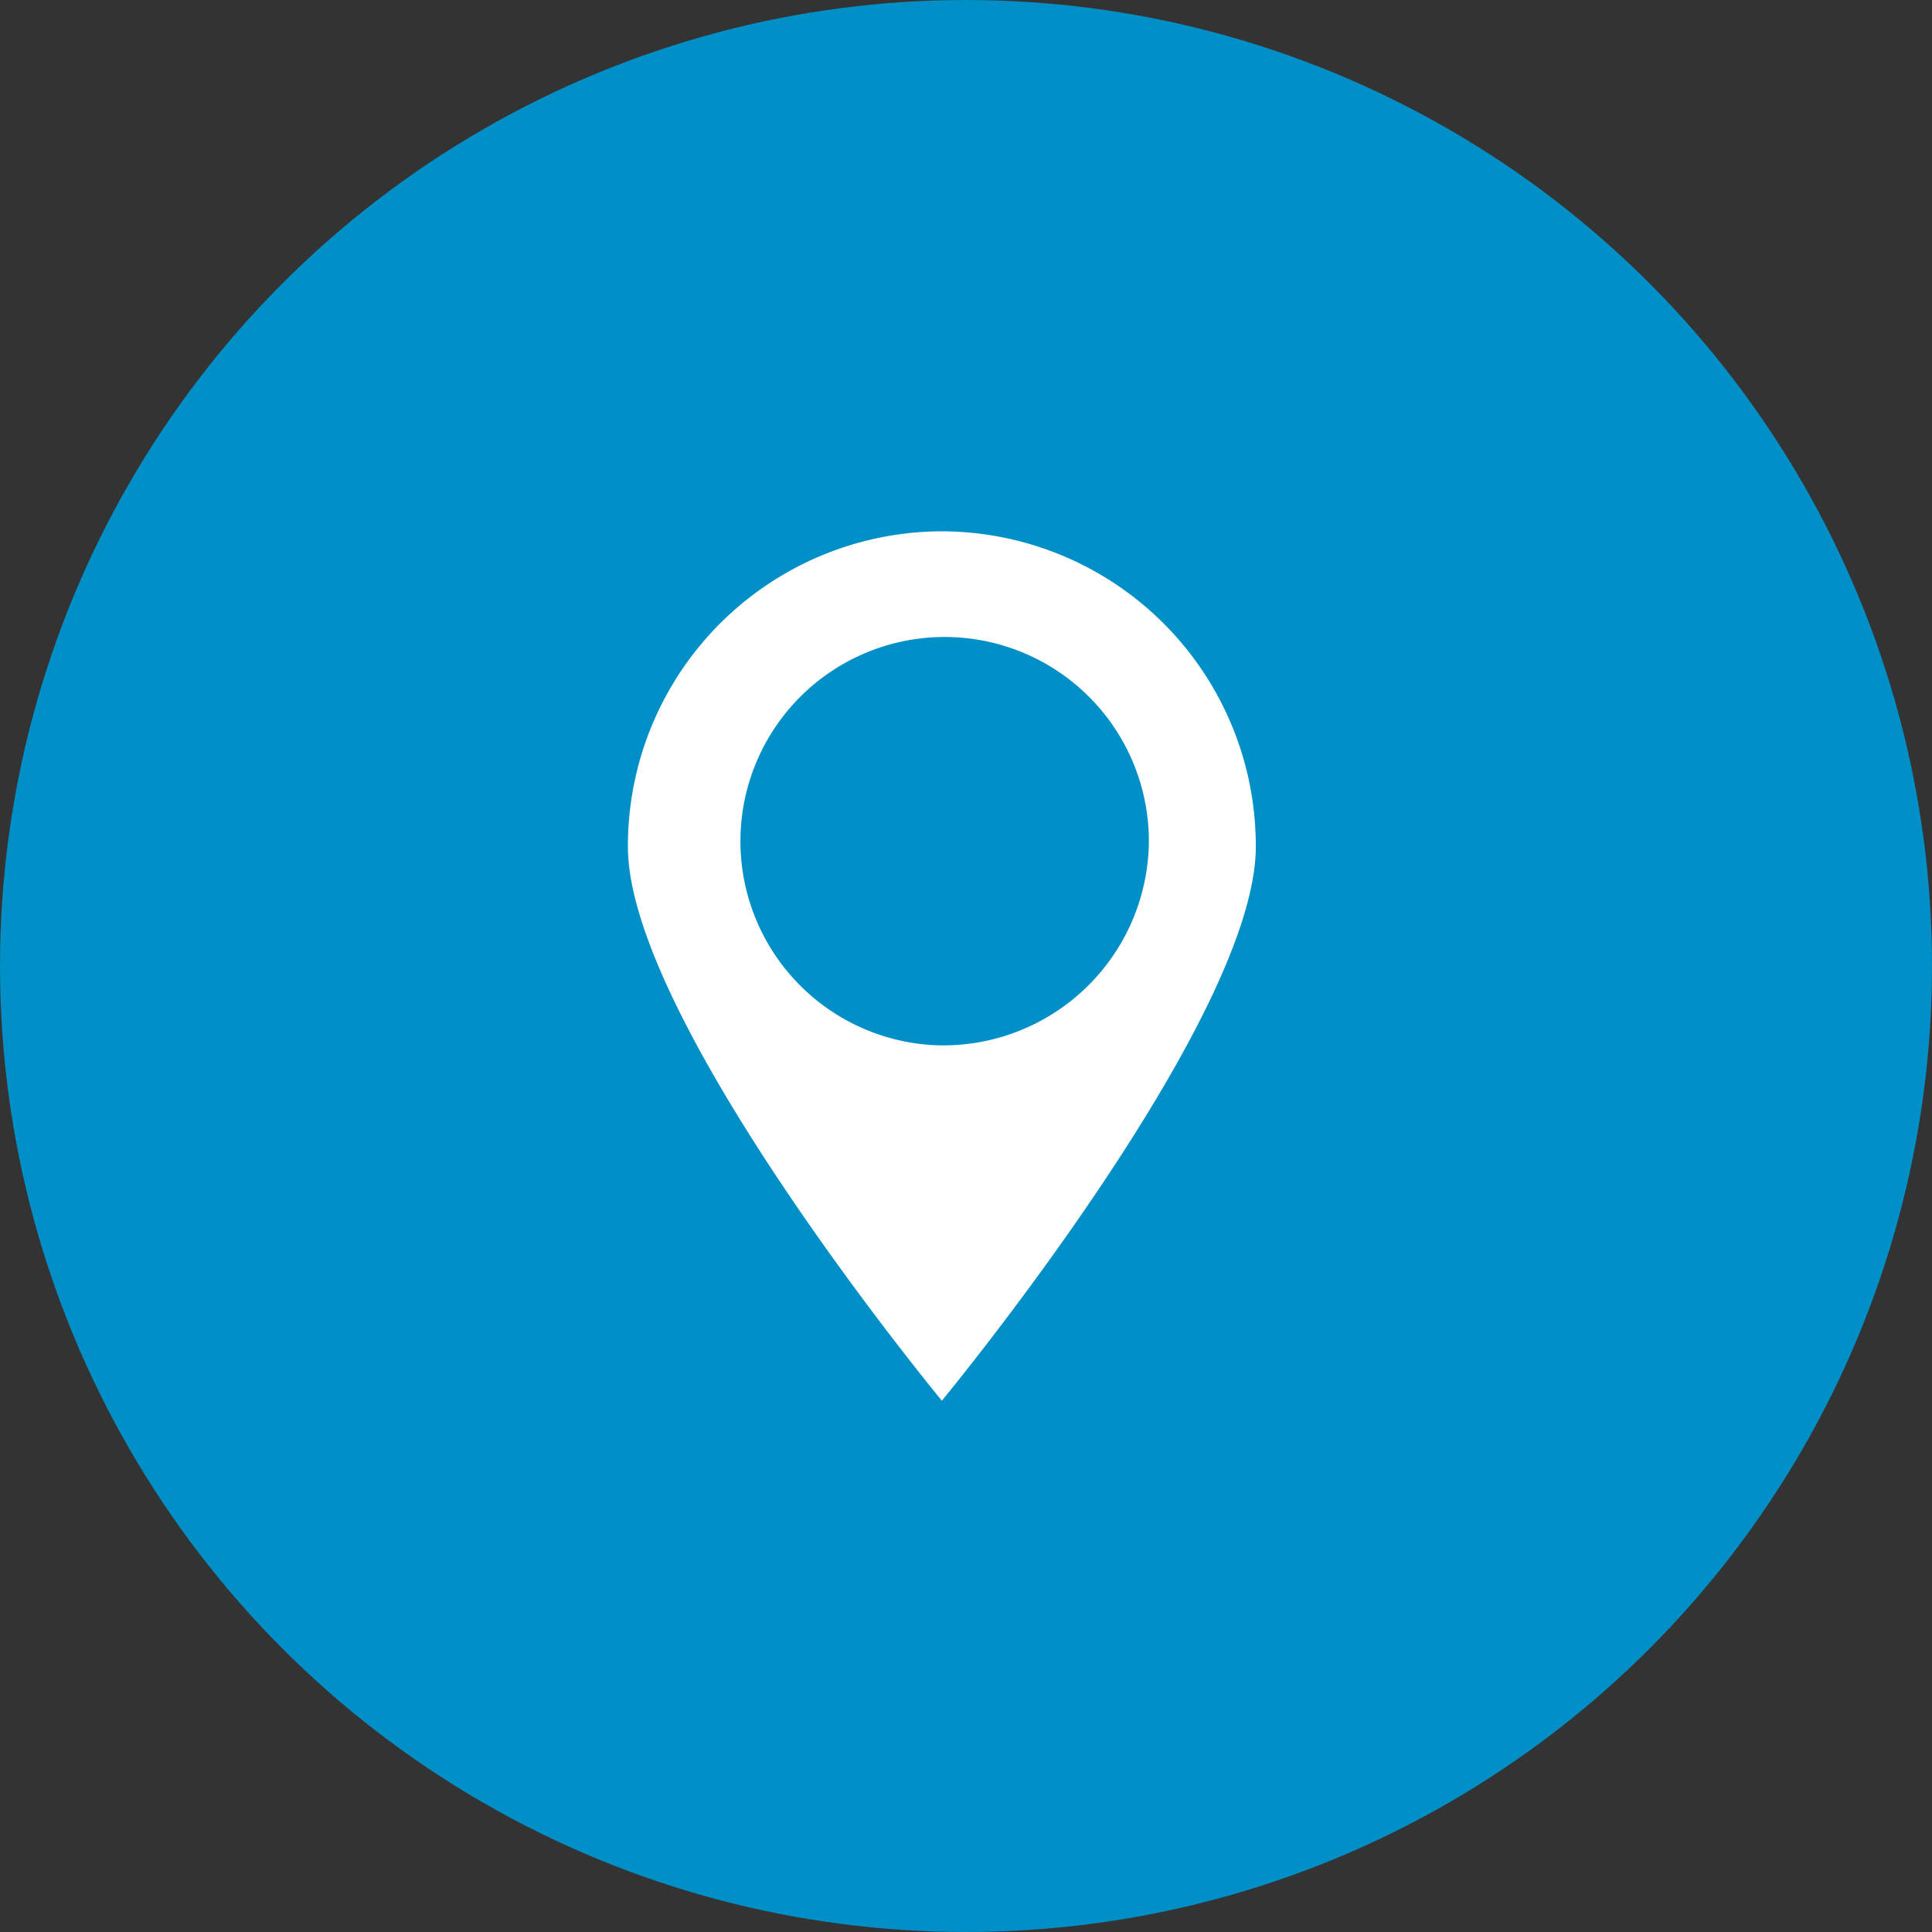 <svg xmlns="http://www.w3.org/2000/svg" width="40" height="40" viewBox="0 0 40 40">
  <rect x="0" y="0" width="40" height="40" fill="#333333" stroke="none"/>
  <defs>
    <style>
      .cls-1 {
        fill: #008fc7;
      }

      .cls-2 {
        fill: #fff;
        fill-rule: evenodd;
      }
    </style>
  </defs>
  <circle id="bkg" class="cls-1" cx="20" cy="20" r="20"/>
  <path id="icon" class="cls-2" d="M19.5,11A6.515,6.515,0,0,0,13,17.529C13,21.135,19.5,29,19.5,29S26,21.135,26,17.529A6.515,6.515,0,0,0,19.5,11Zm0,10.644a4.228,4.228,0,1,1,4.286-4.227A4.257,4.257,0,0,1,19.5,21.643Z"/>
</svg>
